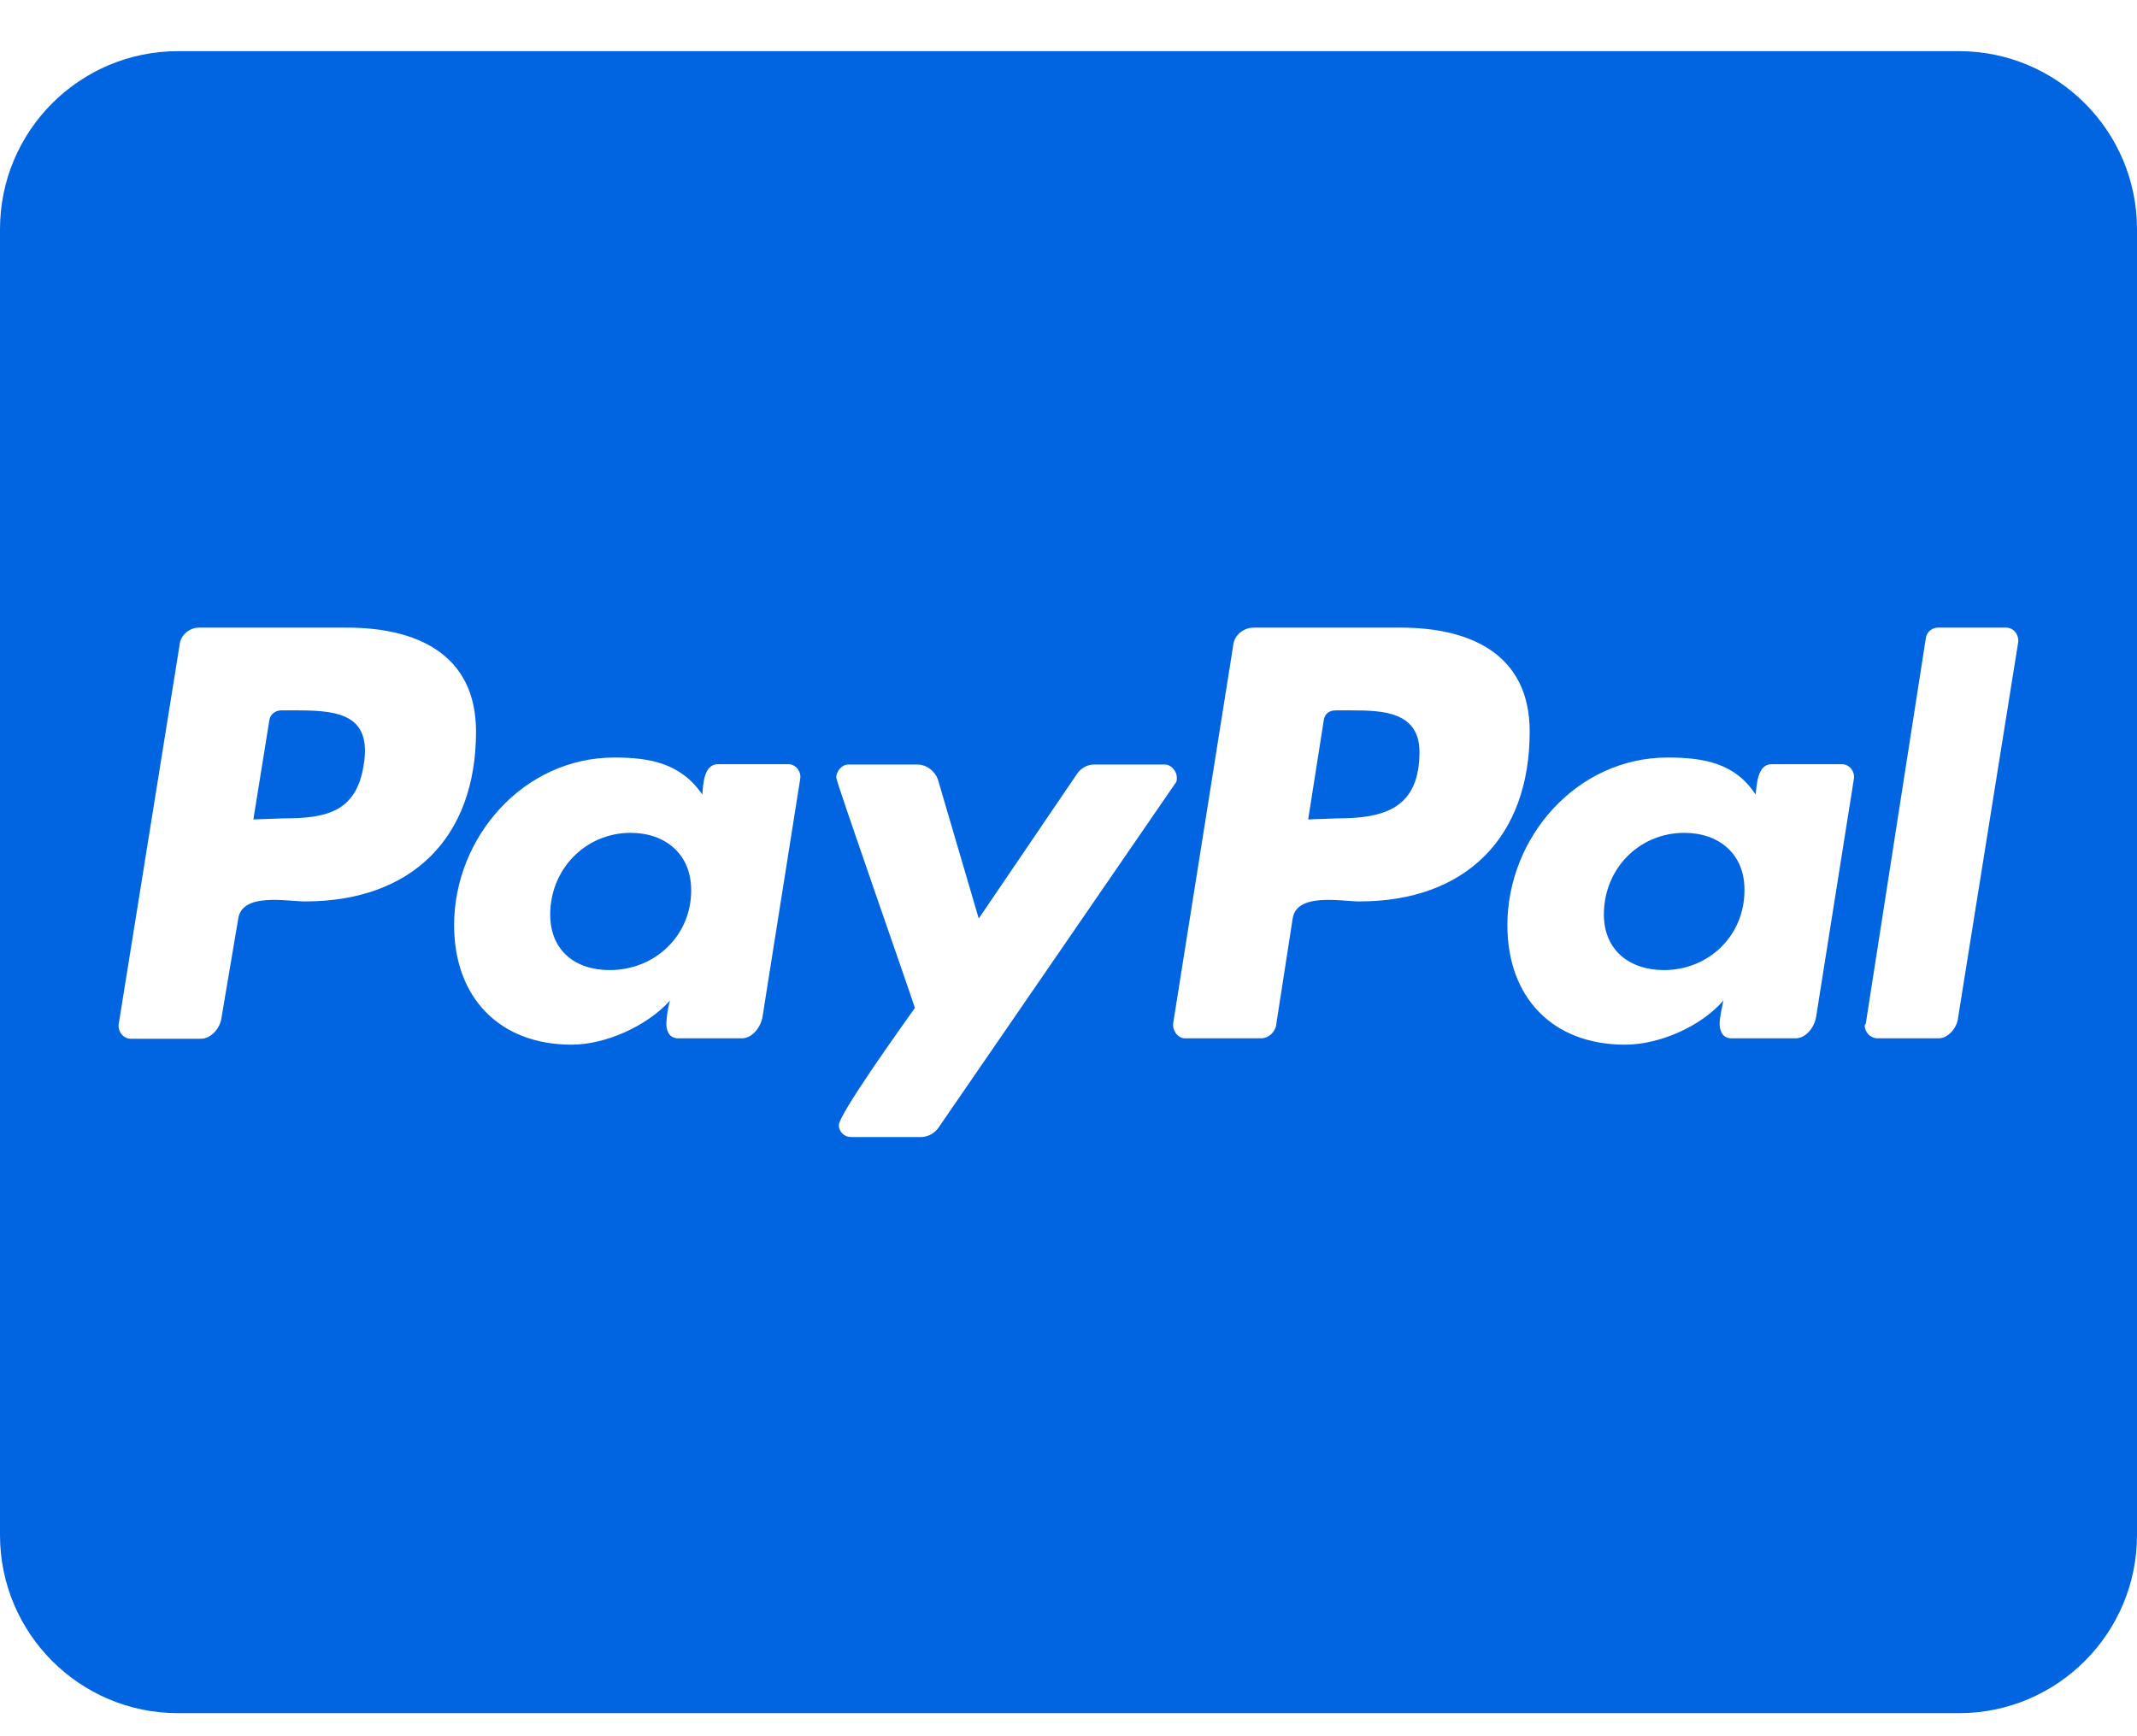 <svg width="32" height="26" viewBox="0 0 32 26" fill="none" xmlns="http://www.w3.org/2000/svg">
 <path  d= "M10.35 13.333C10.35 14.01 9.811 14.527 9.128 14.527C8.617 14.527 8.239 14.238 8.239 13.694C8.239 13.016 8.767 12.472 9.444 12.472C9.961 12.472 10.35 12.788 10.35 13.333ZM4.472 10.638H4.211C4.128 10.638 4.044 10.694 4.033 10.788L3.794 12.271L4.25 12.255C4.861 12.255 5.333 12.171 5.444 11.466C5.572 10.722 5.1 10.638 4.472 10.638V10.638ZM20.25 10.638H20C19.9 10.638 19.833 10.694 19.822 10.788L19.589 12.271L20.033 12.255C20.756 12.255 21.256 12.088 21.256 11.255C21.25 10.666 20.722 10.638 20.25 10.638V10.638ZM32 3.433V22.988C32 24.46 30.806 25.655 29.333 25.655H2.667C1.194 25.655 0 24.46 0 22.988V3.433C0 1.96 1.194 0.766 2.667 0.766H29.333C30.806 0.766 32 1.96 32 3.433ZM7.128 10.955C7.128 9.788 6.228 9.399 5.2 9.399H2.978C2.839 9.399 2.7 9.51 2.689 9.66L1.778 15.333C1.761 15.444 1.844 15.555 1.956 15.555H3.011C3.161 15.555 3.3 15.394 3.317 15.238L3.567 13.76C3.622 13.36 4.3 13.499 4.567 13.499C6.156 13.499 7.128 12.555 7.128 10.955V10.955ZM11.806 11.444H10.75C10.539 11.444 10.528 11.749 10.517 11.899C10.194 11.427 9.728 11.344 9.2 11.344C7.839 11.344 6.8 12.538 6.8 13.855C6.8 14.938 7.478 15.644 8.561 15.644C9.061 15.644 9.683 15.371 10.033 14.983C10.006 15.066 9.978 15.244 9.978 15.327C9.978 15.455 10.033 15.549 10.156 15.549H11.111C11.261 15.549 11.389 15.388 11.417 15.233L11.983 11.66C12 11.555 11.917 11.444 11.806 11.444ZM14.056 16.883L17.594 11.738C17.622 11.71 17.622 11.683 17.622 11.644C17.622 11.549 17.539 11.449 17.444 11.449H16.378C16.283 11.449 16.183 11.505 16.128 11.588L14.656 13.755L14.044 11.671C14 11.549 13.878 11.449 13.739 11.449H12.7C12.606 11.449 12.522 11.549 12.522 11.644C12.522 11.71 13.606 14.799 13.7 15.094C13.55 15.305 12.561 16.683 12.561 16.849C12.561 16.949 12.644 17.027 12.739 17.027H13.806C13.906 17.021 14 16.966 14.056 16.883V16.883ZM22.906 10.955C22.906 9.788 22.006 9.399 20.978 9.399H18.772C18.622 9.399 18.483 9.51 18.467 9.66L17.567 15.327C17.556 15.438 17.639 15.549 17.744 15.549H18.883C18.994 15.549 19.078 15.466 19.106 15.371L19.356 13.76C19.411 13.36 20.089 13.499 20.356 13.499C21.933 13.499 22.906 12.555 22.906 10.955ZM27.583 11.444H26.528C26.317 11.444 26.306 11.749 26.289 11.899C25.983 11.427 25.511 11.344 24.972 11.344C23.611 11.344 22.572 12.538 22.572 13.855C22.572 14.938 23.25 15.644 24.333 15.644C24.85 15.644 25.472 15.371 25.806 14.983C25.789 15.066 25.75 15.244 25.75 15.327C25.75 15.455 25.806 15.549 25.928 15.549H26.889C27.039 15.549 27.167 15.388 27.194 15.233L27.761 11.66C27.778 11.555 27.694 11.444 27.583 11.444V11.444ZM30.222 9.594C30.222 9.483 30.139 9.399 30.044 9.399H29.017C28.933 9.399 28.85 9.466 28.839 9.549L27.939 15.327L27.922 15.355C27.922 15.455 28.006 15.549 28.117 15.549H29.033C29.172 15.549 29.311 15.388 29.322 15.233L30.222 9.61V9.594V9.594ZM25.222 12.472C24.544 12.472 24.017 13.01 24.017 13.694C24.017 14.233 24.406 14.527 24.917 14.527C25.583 14.527 26.122 14.016 26.122 13.333C26.128 12.788 25.739 12.472 25.222 12.472Z" fill="#0165E1" /></svg>